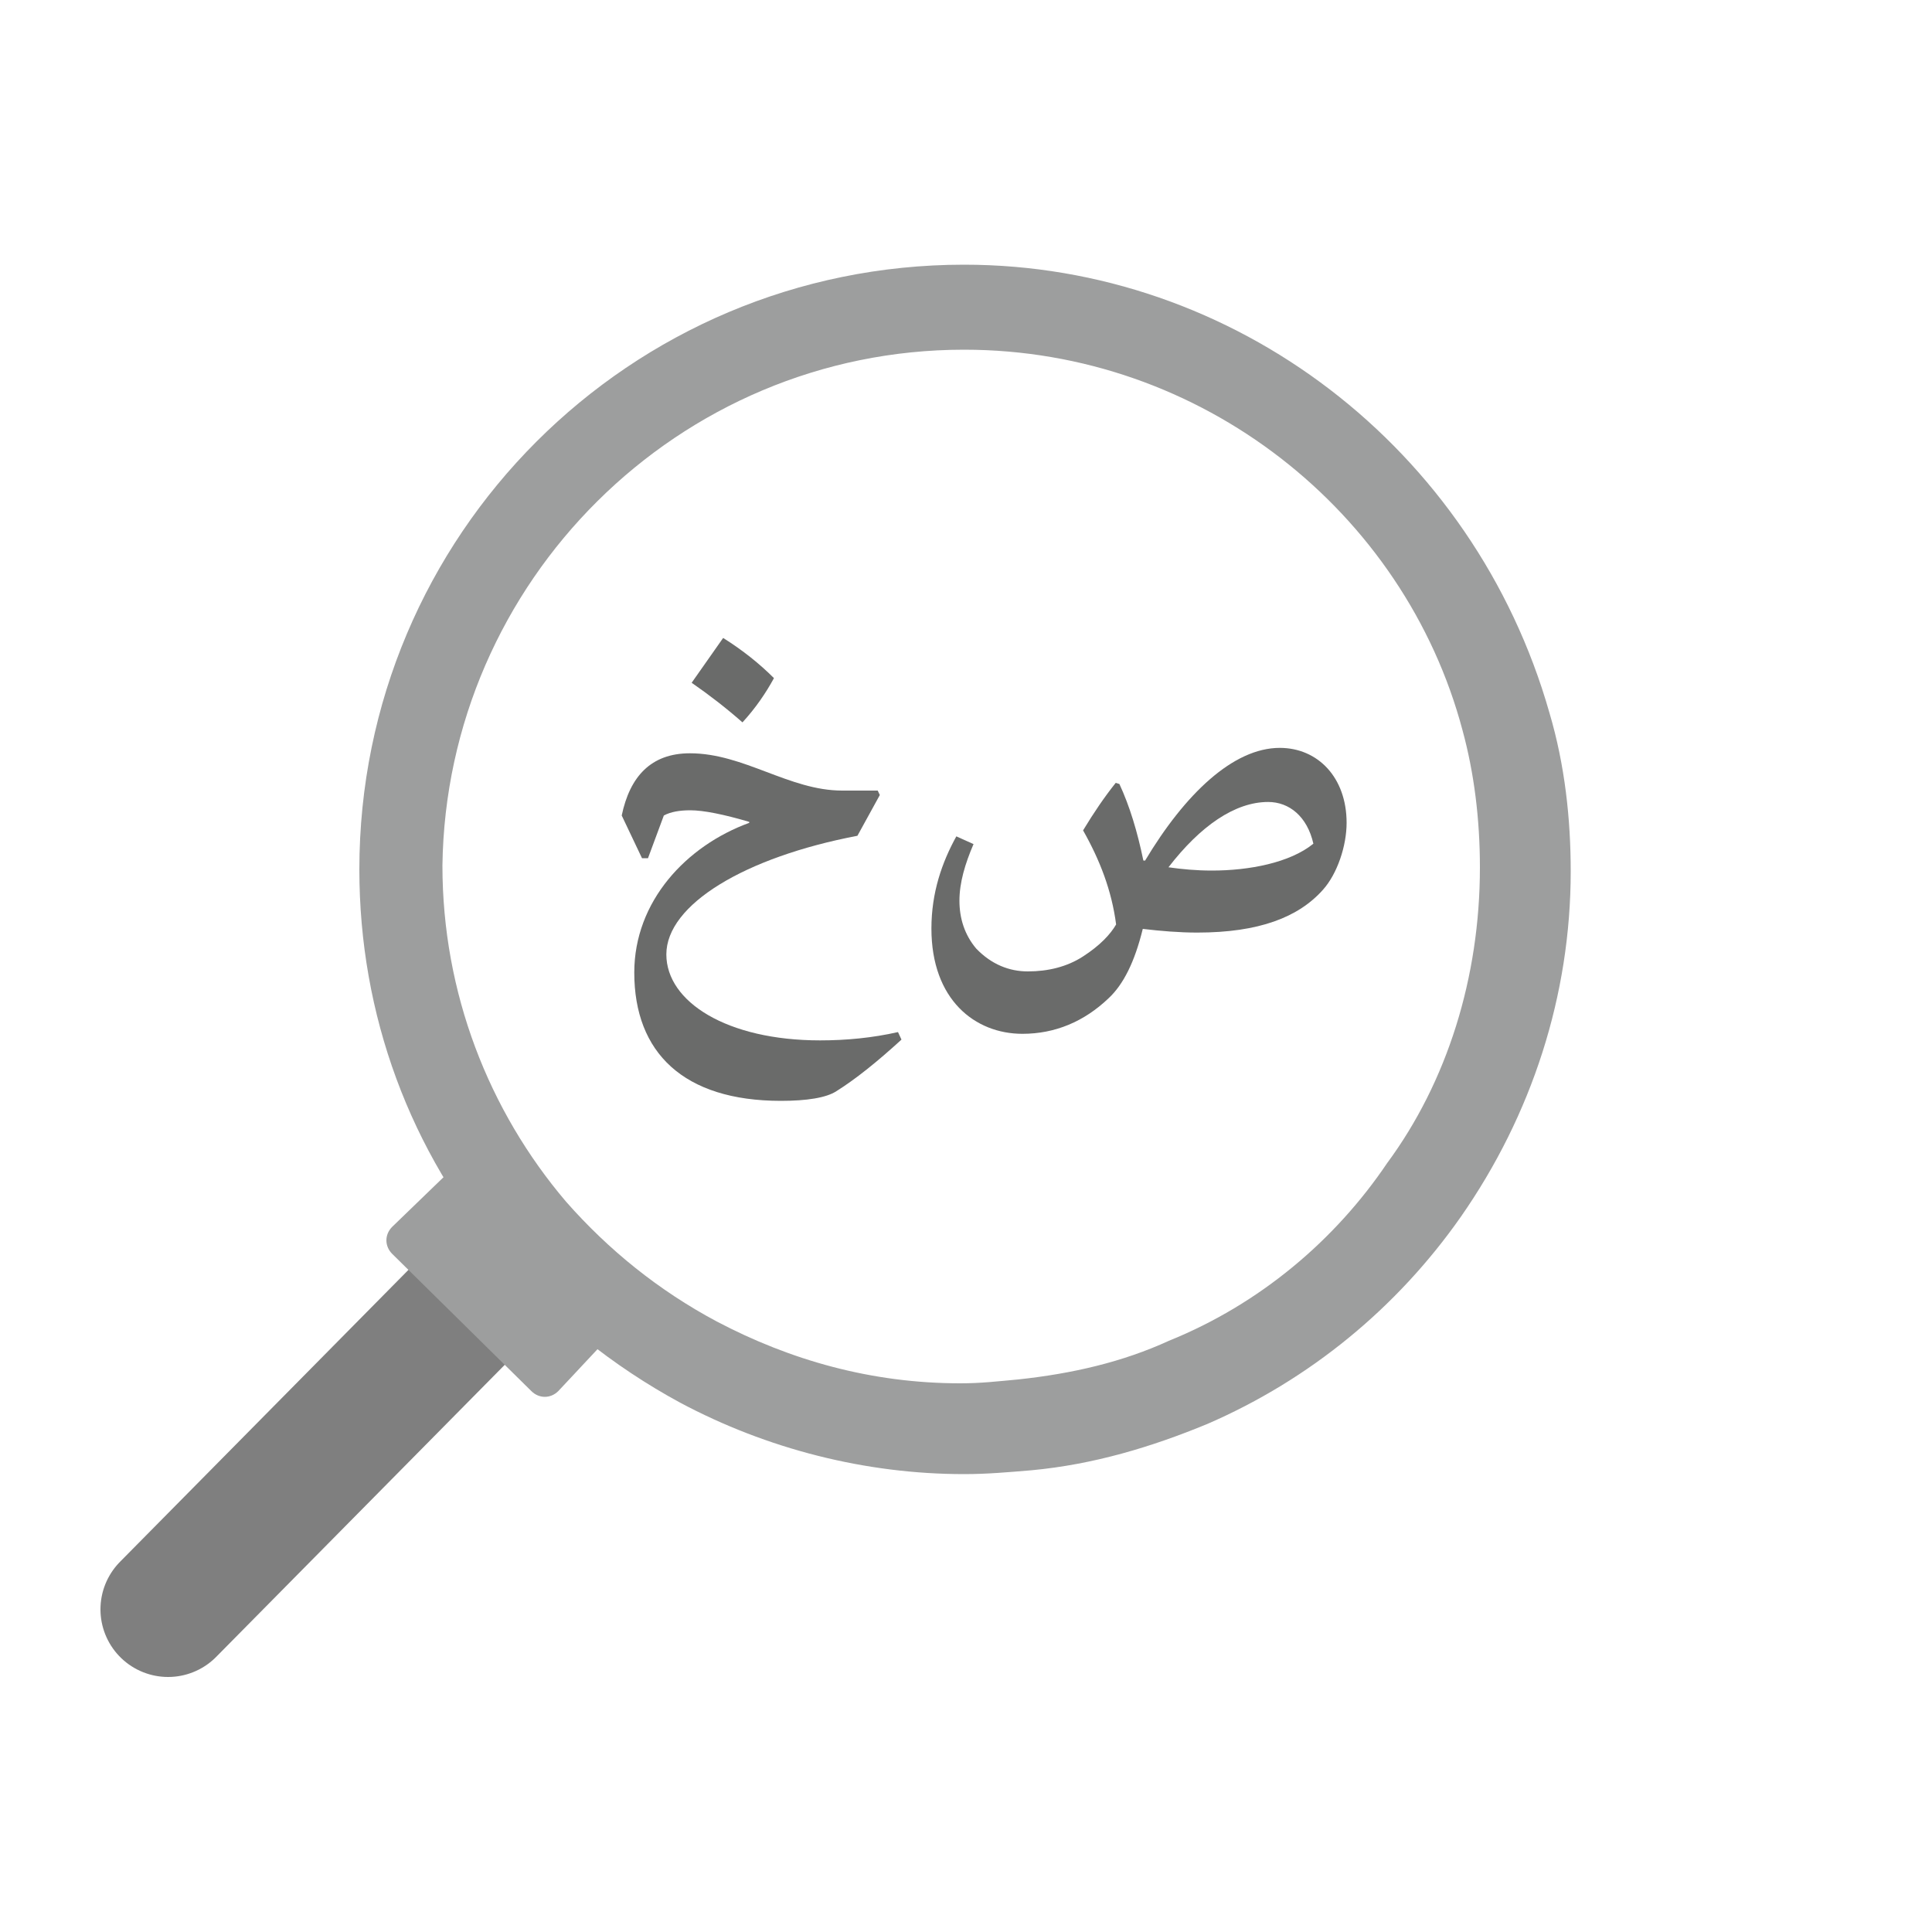 <?xml version="1.0" encoding="utf-8"?>
<!-- Generator: Adobe Illustrator 23.1.1, SVG Export Plug-In . SVG Version: 6.00 Build 0)  -->
<svg version="1.1" id="Layer_1" xmlns="http://www.w3.org/2000/svg" xmlns:xlink="http://www.w3.org/1999/xlink" x="0px" y="0px"
	 viewBox="0 0 100 100" style="enable-background:new 0 0 100 100;" xml:space="preserve">
<style type="text/css">
	.st0{enable-background:new    ;}
	.st1{fill:#6A6B6A;}
	.st2{fill:none;stroke:#7F7F7F;stroke-width:7;stroke-linecap:round;stroke-miterlimit:10;}
	.st3{fill:#9D9E9E;}
</style>
<g class="st0">
	<path class="st1" d="M38.78,42.54c-1.32-0.39-2.37-0.6-3.05-0.6c-0.55,0-1.02,0.08-1.37,0.27l-0.82,2.21h-0.31l-1.05-2.21
		c0.42-2.01,1.51-3.22,3.53-3.22c2.8,0,5.14,1.93,7.88,1.93h1.84l0.11,0.23l-1.16,2.11c-5.83,1.11-9.89,3.56-9.89,6.14
		c0,2.45,3.13,4.45,7.96,4.45c1.35,0,2.71-0.13,4.03-0.43l0.18,0.39c-1.27,1.16-2.38,2.05-3.37,2.67c-0.52,0.34-1.53,0.5-2.87,0.5
		c-5.04,0-7.59-2.5-7.59-6.64c0-3.69,2.69-6.56,5.95-7.75V42.54z M37.43,33.02c1.02,0.64,1.89,1.34,2.63,2.08
		c-0.42,0.77-0.95,1.55-1.63,2.29c-0.84-0.74-1.72-1.42-2.63-2.05L37.43,33.02z"/>
	<path class="st1" d="M59.26,44.56c2.08-3.48,4.58-5.85,6.98-5.85c1.97,0,3.46,1.53,3.46,3.88c0,1.19-0.48,2.63-1.22,3.46
		c-1.27,1.43-3.32,2.22-6.51,2.22c-0.93,0-1.88-0.08-2.82-0.19c-0.42,1.71-1,2.87-1.77,3.59c-1.27,1.21-2.77,1.84-4.46,1.84
		c-2.45,0-4.71-1.76-4.71-5.45c0-1.87,0.55-3.43,1.29-4.77l0.89,0.4c-0.44,1.02-0.73,2-0.73,2.93c0,0.9,0.26,1.76,0.87,2.48
		c0.79,0.82,1.71,1.18,2.67,1.18c1.05,0,2.03-0.24,2.85-0.77c0.9-0.58,1.43-1.16,1.72-1.66c-0.23-1.76-0.84-3.33-1.71-4.87
		c0.56-0.93,1.13-1.76,1.69-2.46l0.19,0.06c0.53,1.14,0.93,2.46,1.24,3.96H59.26z M62.73,45.06c1.92,0,4.03-0.4,5.25-1.39
		c-0.32-1.42-1.26-2.16-2.34-2.16c-1.72,0-3.51,1.24-5.16,3.38C61.17,44.99,61.92,45.06,62.73,45.06z"/>
</g>
<line class="st2" x1="25.2" y1="66.6" x2="8.7" y2="83.3"/>
<path class="st3" d="M49.9,18.1c12.3,0,22.8,8.4,25.8,19.7c0.6,2.2,0.9,4.6,0.9,7.1c0,5.7-1.7,11.1-4.8,15.3
	c-2.7,4-6.6,7.3-11.3,9.2c-2.4,1.1-5,1.7-7.8,2c-1.1,0.1-1.9,0.2-3,0.2c-4.6,0-8.8-1.2-12.6-3.2c-3-1.6-5.6-3.7-7.8-6.2
	c-4-4.7-6.4-10.8-6.4-17.4C23.1,30.1,35.1,18.1,49.9,18.1 M49.9,13.7c-17.3,0-31.3,14-31.3,31.3c0,7.5,2.6,14.6,7.5,20.3
	c2.5,2.9,5.6,5.4,9.1,7.3c4.5,2.4,9.6,3.7,14.7,3.7c1.2,0,2.3-0.1,3.5-0.2c3.2-0.3,6.2-1.2,9.1-2.4c5.3-2.3,9.8-6,13.1-10.7
	c3.7-5.3,5.7-11.5,5.7-17.9c0-2.7-0.3-5.5-1.1-8.2C76.3,23.2,63.9,13.7,49.9,13.7L49.9,13.7z"/>
<path class="st3" d="M23.3,60.6l-3,2.9c-0.4,0.4-0.4,1,0,1.4l7.2,7.1c0.4,0.4,1,0.4,1.4,0l2.9-3.1L23.3,60.6z"/>
</svg>
